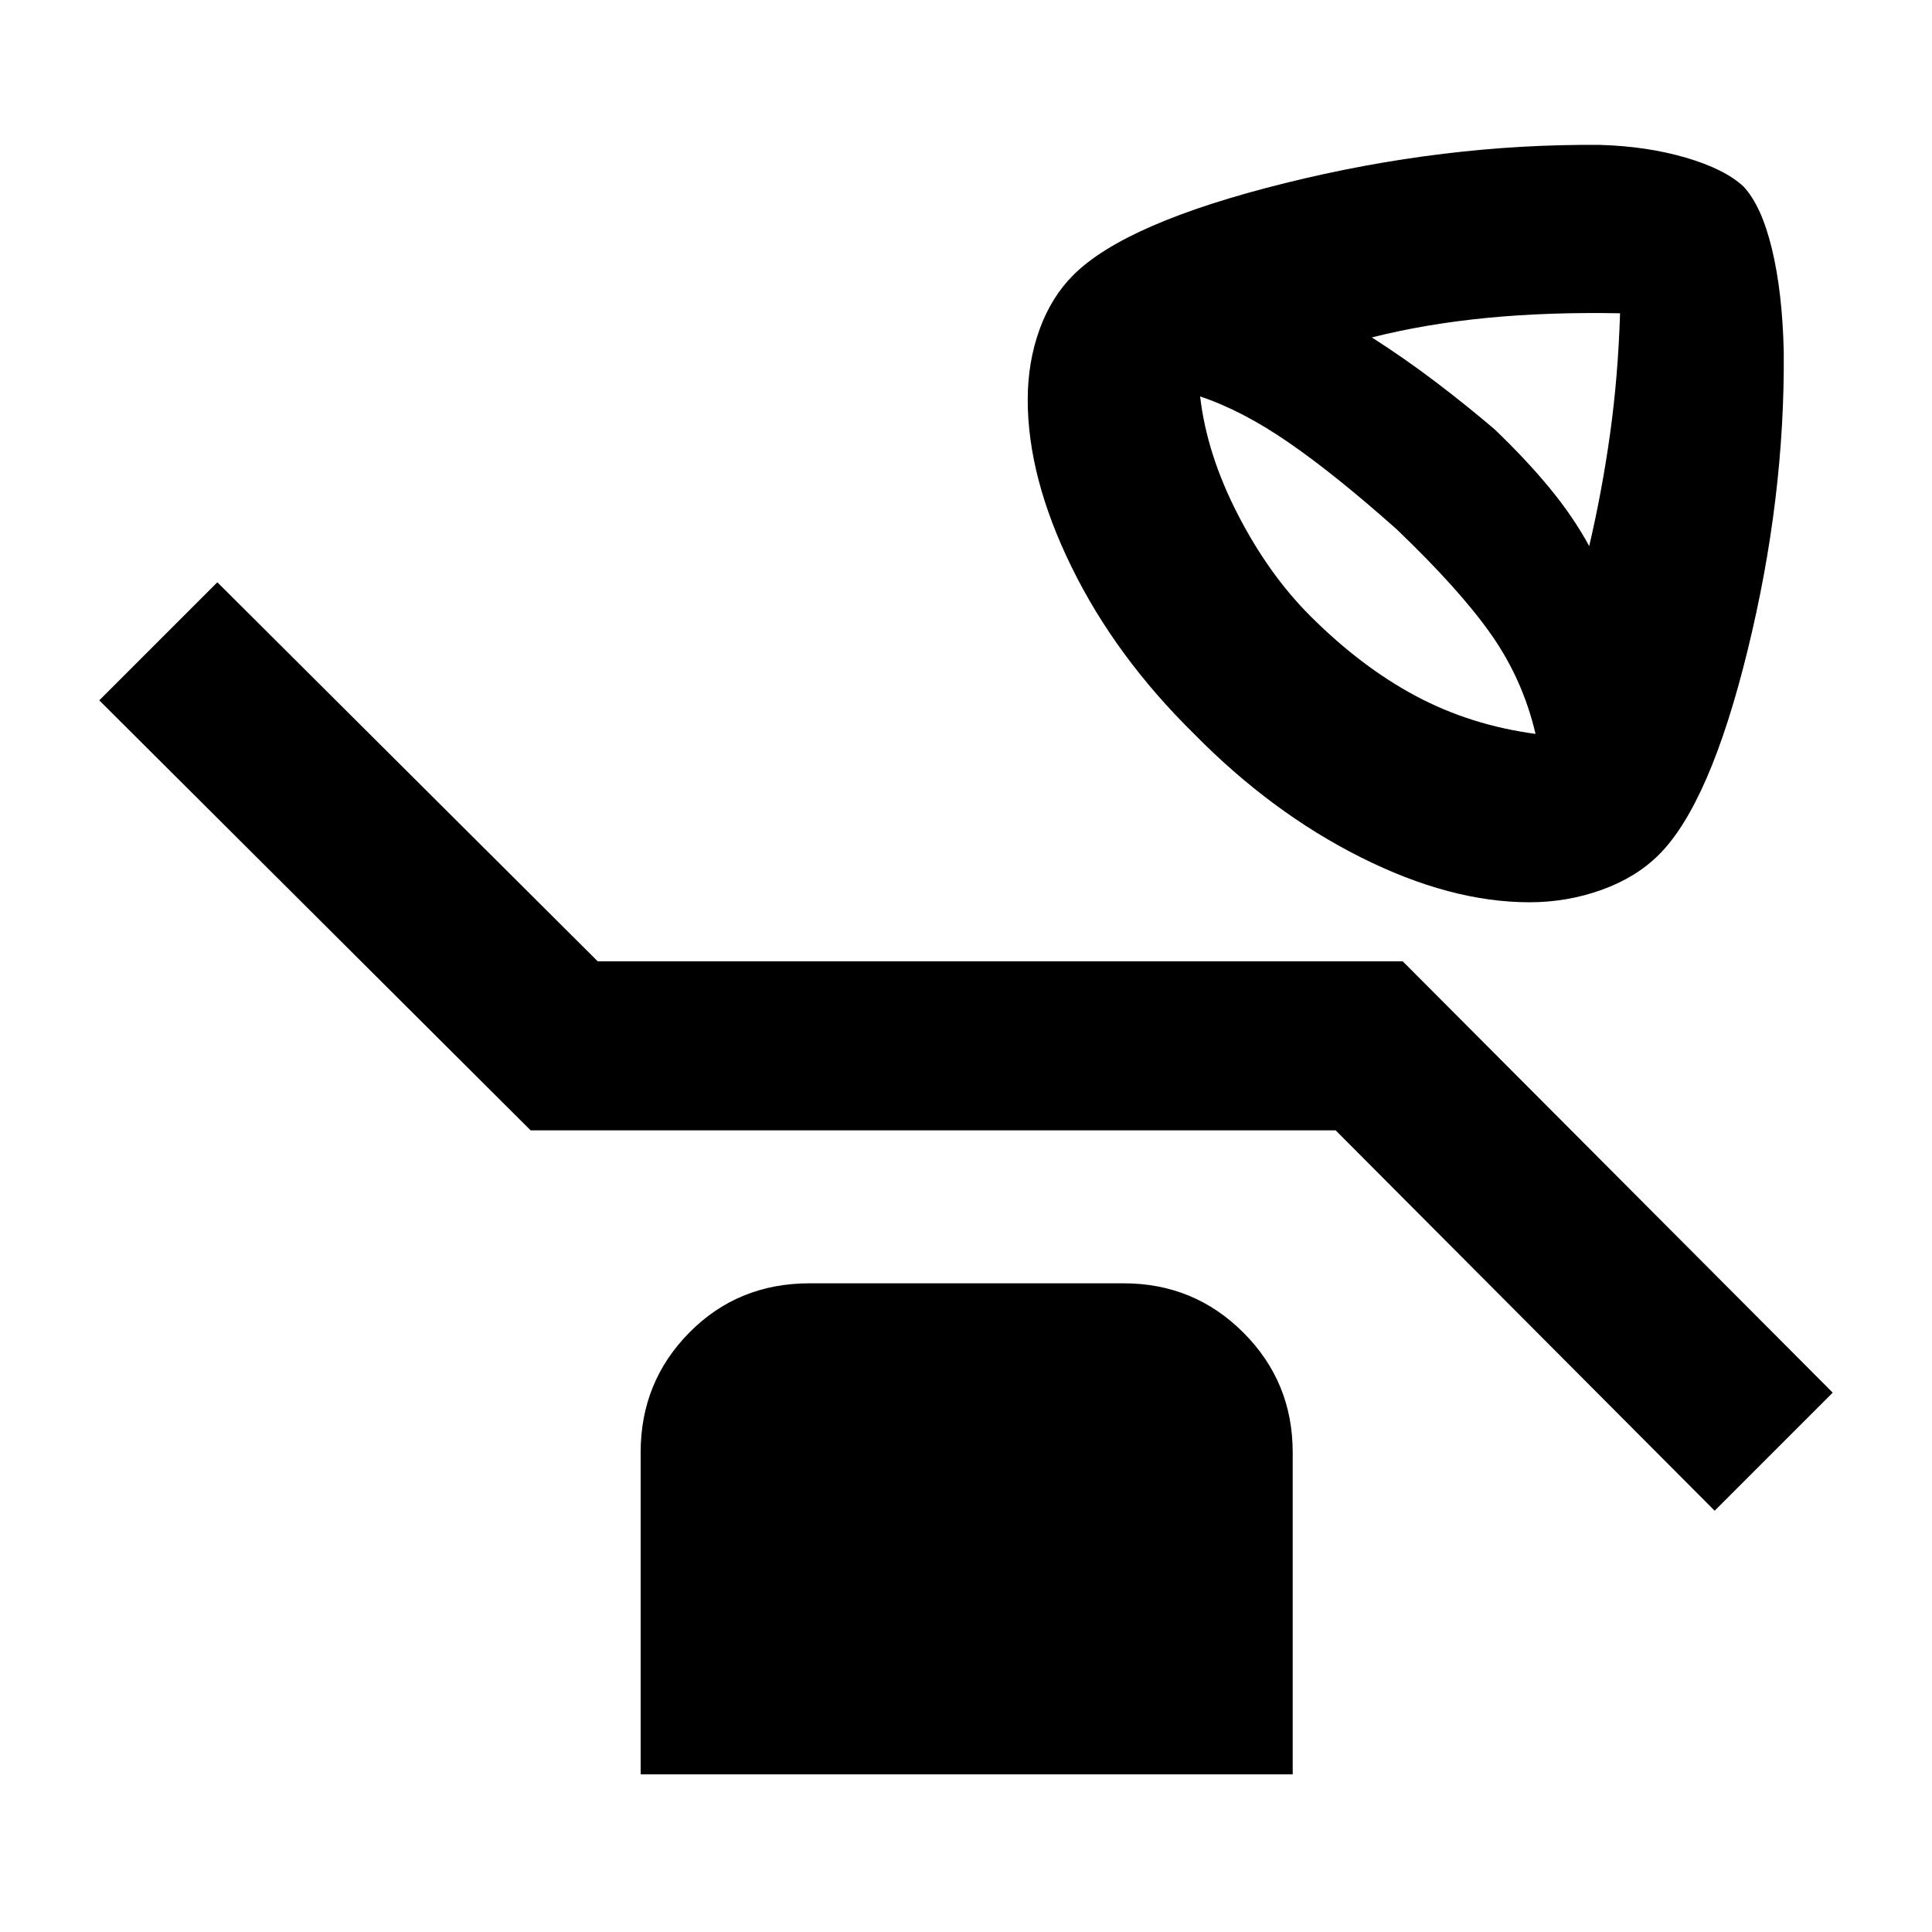 <svg xmlns="http://www.w3.org/2000/svg" height="40" viewBox="0 96 960 960" width="40"><path d="M760 544.333q-39.333 0-83.833-22.333t-82.834-61.333q-39-38.334-60.833-82.834t-21.833-83.166q0-18.667 5.833-34.834 5.833-16.166 16.833-27.166 26-26 105.167-45.667T795 168q23.333.667 42.667 6.333Q857 180 866.333 188.667q9 9.666 14.167 31.166t5.833 50.833q.667 72.667-18 148.667-18.666 76-44 101.334-11.333 11.333-28.5 17.5-17.166 6.166-35.833 6.166Zm29.667-176.998Q796 340.334 800 311.834q4.001-28.501 5.001-60.168Q769 250.999 738.5 254q-30.501 3-56.835 9.666 16.667 10.667 32.001 22.334 15.333 11.667 29 23.334 15.667 15 27.334 29.167 11.667 14.167 19.667 28.834ZM763 460.667q-6.333-27-22-49.333Q725.333 389 694 359q-30.334-27-53.5-43-23.167-16-44.167-23 3.333 28.667 18.667 58.5 15.333 29.834 36 50.5 25.333 25.334 52.5 39.834 27.167 14.5 59.5 18.833Zm89 385.999-188.333-189h-400L49.334 444 108 385.334l189 188.333h400L910.666 788 852 846.666Zm-533.666 131v-160q0-34.999 24.166-59.499 24.167-24.5 59.833-24.5h156.001q34.999 0 59.499 24.5t24.5 59.499v160H318.334Z"/></svg>